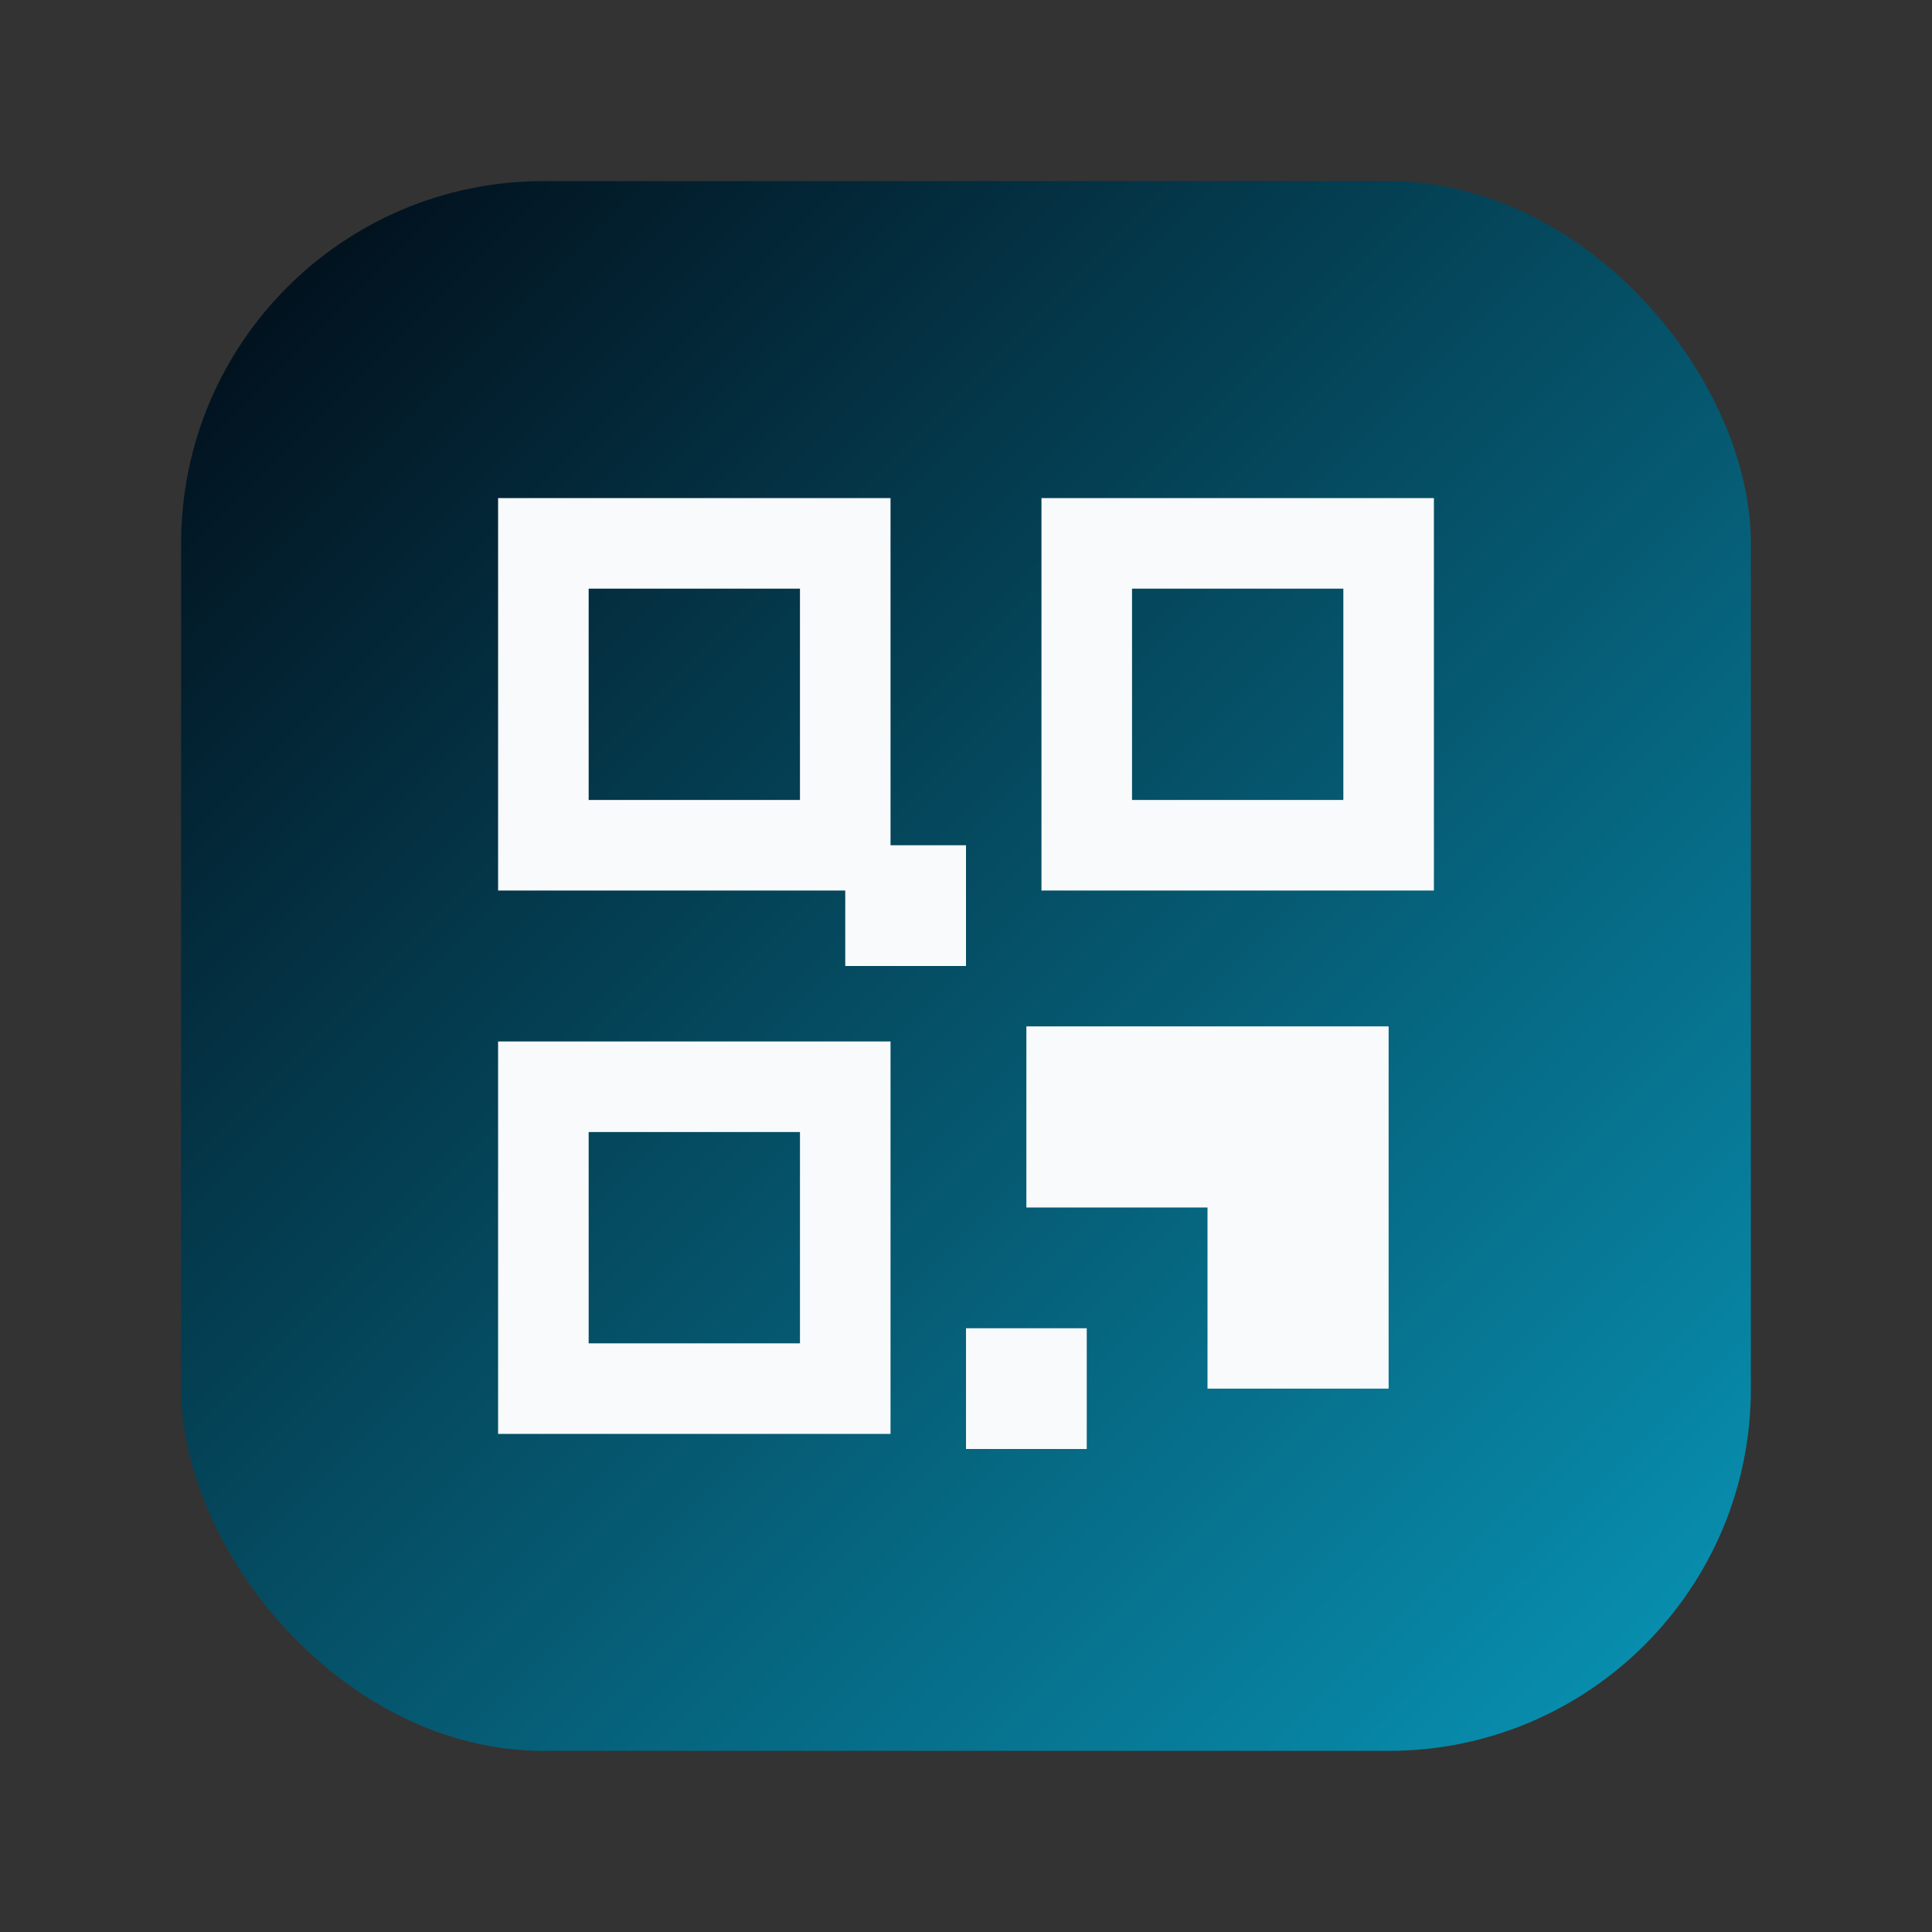 <svg width="64" height="64" viewBox="0 0 64 64" fill="none" xmlns="http://www.w3.org/2000/svg">
  <rect x="0" y="0" width="64" height="64" fill="#333333" stroke="none"/>
  <defs>
    <linearGradient id="qrGradient" x1="8" y1="8" x2="56" y2="56" gradientUnits="userSpaceOnUse">
      <stop offset="0" stop-color="#020E1A" />
      <stop offset="1" stop-color="#0891B2" />
    </linearGradient>
  </defs>
  <rect x="6" y="6" width="52" height="52" rx="12" fill="url(#qrGradient)" />
  <rect x="18" y="18" width="10" height="10" stroke="#F8FAFC" stroke-width="3" />
  <rect x="36" y="18" width="10" height="10" stroke="#F8FAFC" stroke-width="3" />
  <rect x="18" y="36" width="10" height="10" stroke="#F8FAFC" stroke-width="3" />
  <path d="M34 34H46V46H40V40H34V34Z" fill="#F8FAFC" />
  <rect x="28" y="28" width="4" height="4" fill="#F8FAFC" />
  <rect x="32" y="44" width="4" height="4" fill="#F8FAFC" />
</svg>
